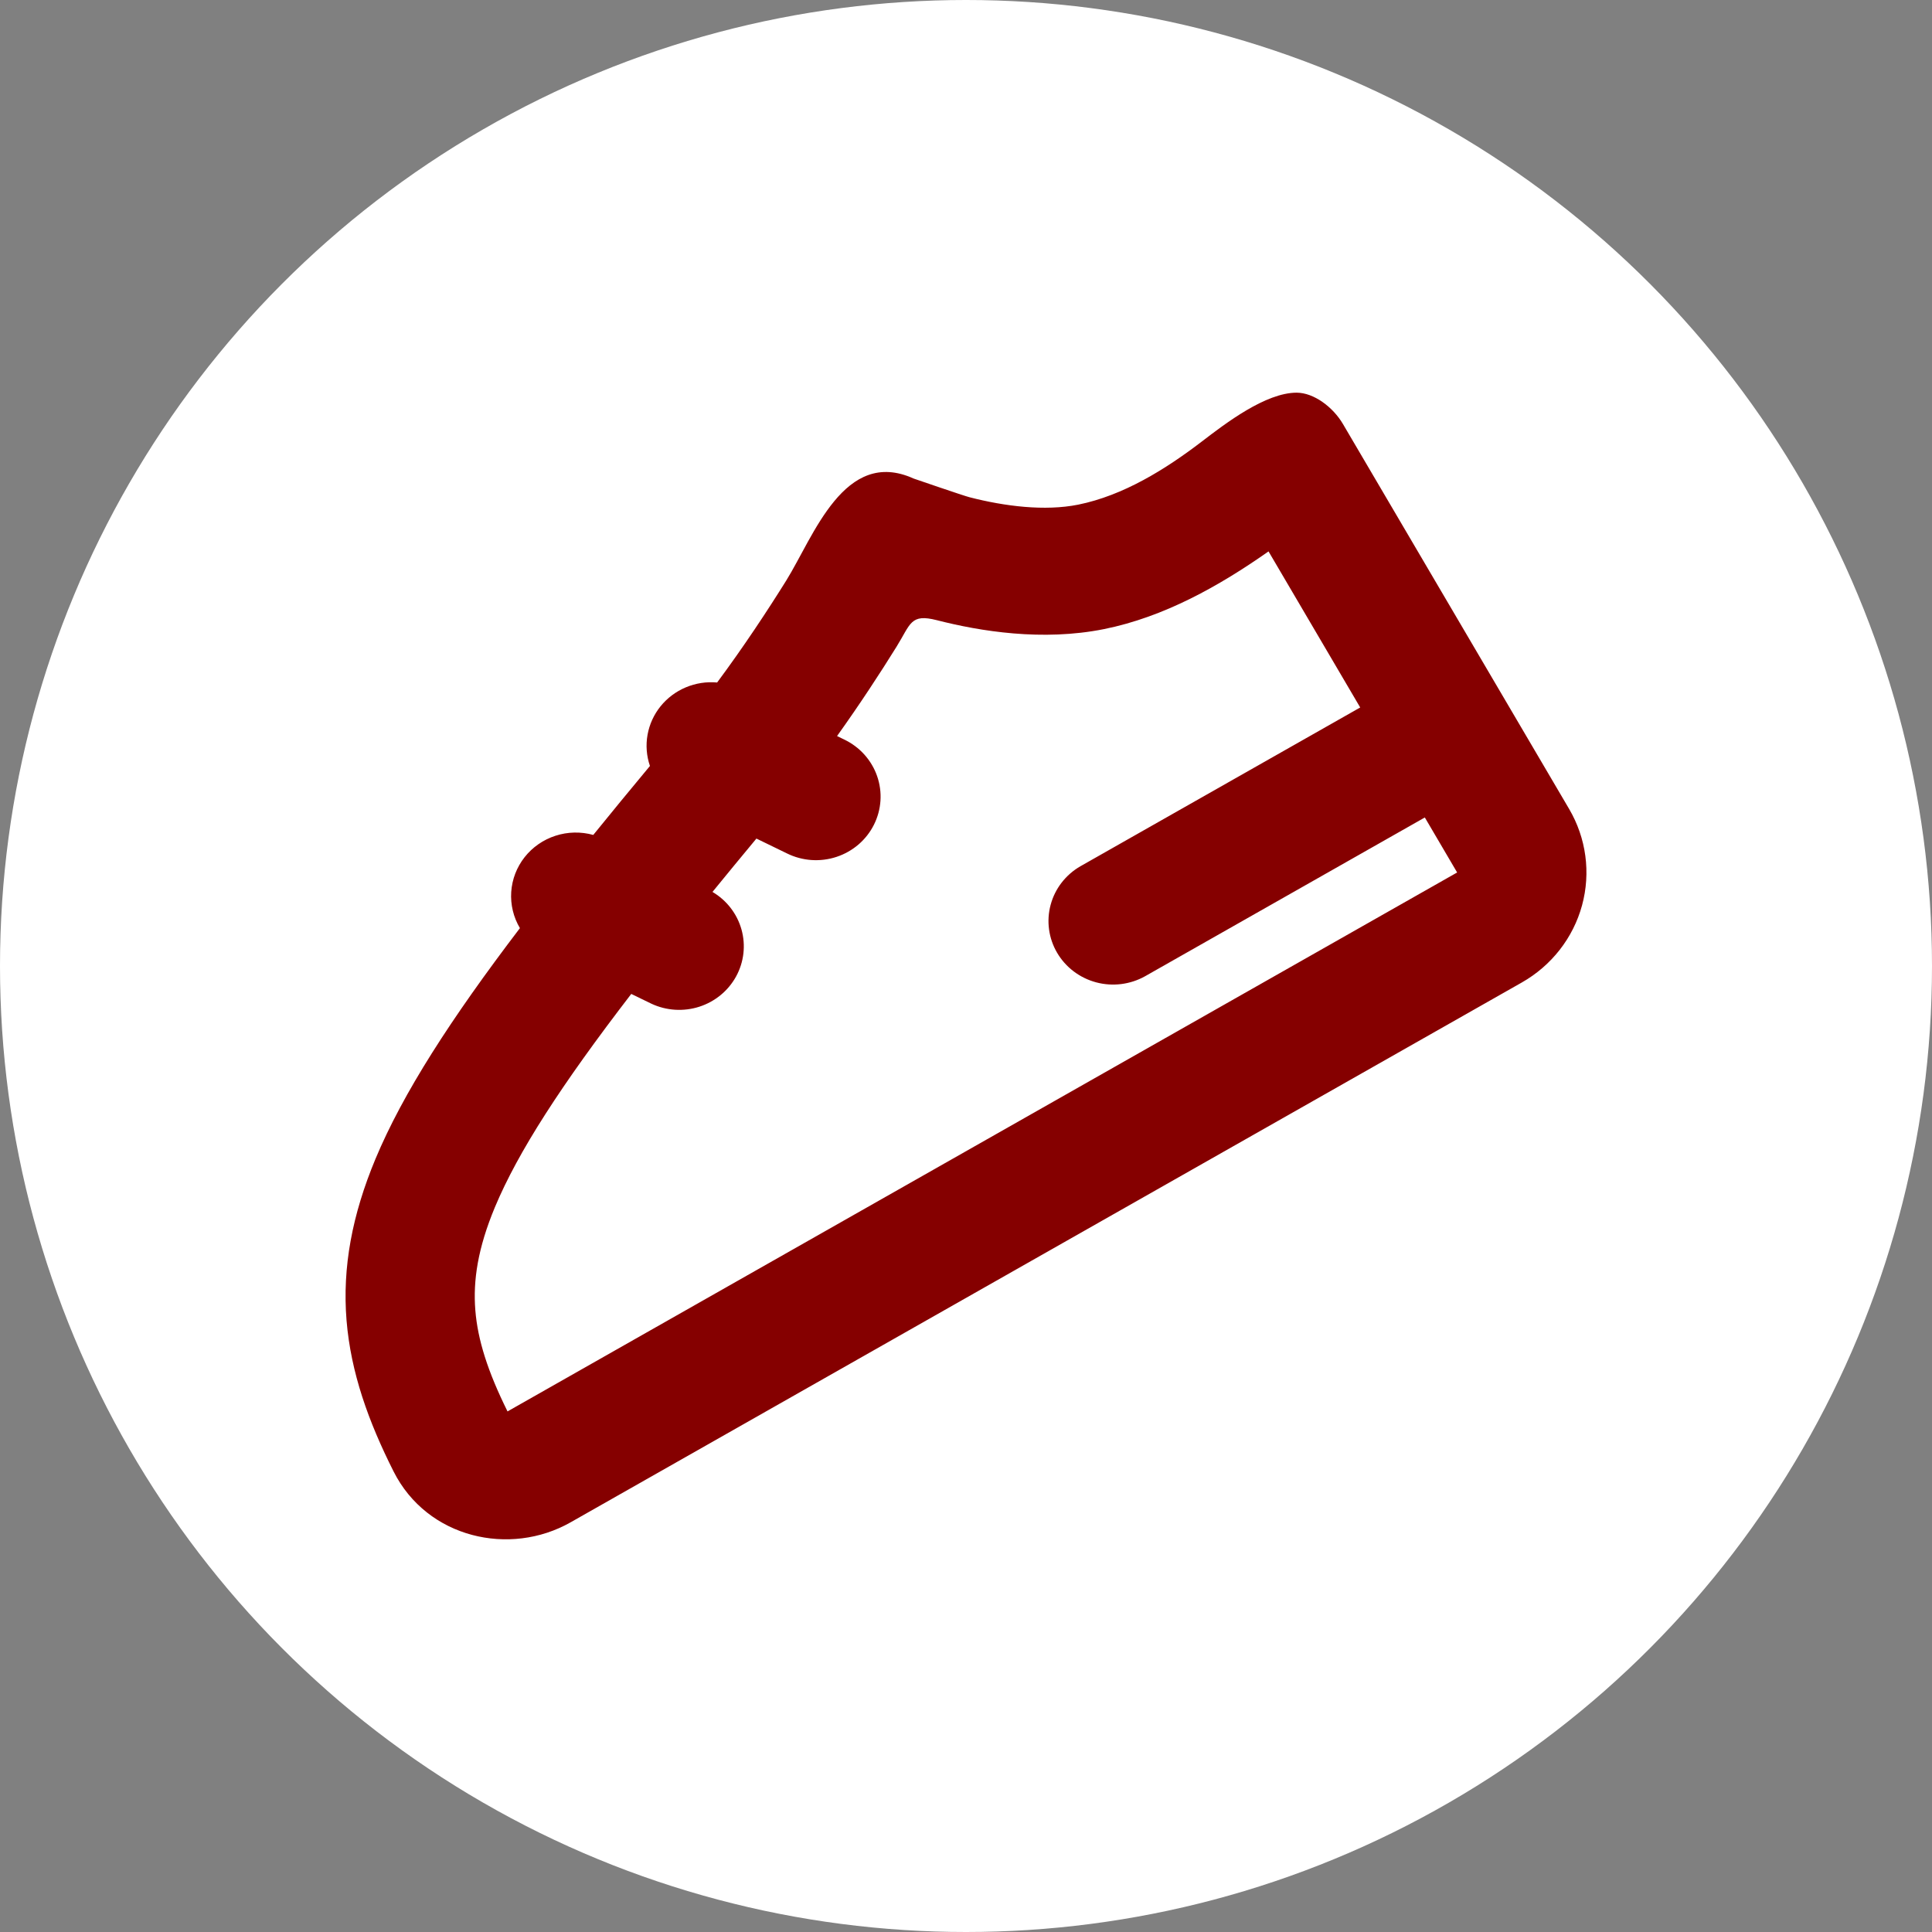 <svg width="123" height="123" viewBox="0 0 123 123" fill="none" xmlns="http://www.w3.org/2000/svg">
<rect x="0" y="0" width="123" height="123" fill="#808080" stroke="none"/>
<circle cx="61.5" cy="61.5" r="61.5" fill="white"/>
<path fill-rule="evenodd" clip-rule="evenodd" d="M85.495 26.989C84.87 25.926 83.652 25 82.549 25C80.575 25 78.037 26.941 76.502 28.118C74.202 29.877 71.52 31.547 68.64 32.129C66.509 32.554 63.967 32.234 61.721 31.656C61.35 31.563 58.166 30.467 58.166 30.467C53.756 28.465 51.798 34.155 50.058 36.957C48.865 38.87 47.363 41.151 45.656 43.451C44.974 43.389 44.288 43.496 43.658 43.761C43.029 44.026 42.477 44.441 42.052 44.968C41.627 45.496 41.343 46.12 41.225 46.783C41.107 47.446 41.16 48.127 41.378 48.765C40.111 50.289 38.909 51.749 37.77 53.156C36.98 52.937 36.142 52.955 35.364 53.208C34.585 53.46 33.9 53.936 33.398 54.574C32.897 55.211 32.6 55.982 32.547 56.786C32.494 57.591 32.687 58.392 33.1 59.089C28.69 64.883 25.654 69.594 23.902 73.787C22.421 77.346 21.787 80.674 22.063 84.067C22.338 87.411 23.47 90.528 25.054 93.674C27.201 97.94 32.467 99.109 36.322 96.921L96.886 62.55C98.776 61.477 100.155 59.711 100.72 57.639C101.284 55.567 100.989 53.36 99.898 51.502L85.495 26.989ZM86.597 45.041L80.76 35.105C77.617 37.313 74.108 39.282 70.29 40.051C66.365 40.839 62.395 40.188 59.647 39.485C57.957 39.052 57.985 39.715 57.076 41.175C56.039 42.845 54.756 44.81 53.291 46.86L53.748 47.083C54.236 47.316 54.672 47.642 55.031 48.041C55.39 48.441 55.666 48.906 55.841 49.41C56.017 49.915 56.089 50.448 56.054 50.98C56.019 51.513 55.877 52.032 55.637 52.51C55.397 52.988 55.062 53.415 54.654 53.766C54.245 54.116 53.77 54.384 53.256 54.553C52.741 54.723 52.198 54.79 51.657 54.753C51.116 54.715 50.588 54.572 50.103 54.333L48.157 53.387C47.178 54.568 46.248 55.692 45.36 56.784C46.266 57.319 46.927 58.176 47.207 59.177C47.487 60.178 47.365 61.247 46.865 62.162C46.365 63.077 45.526 63.768 44.522 64.092C43.518 64.415 42.426 64.347 41.472 63.901L40.189 63.278C35.721 69.089 32.981 73.335 31.508 76.856C30.418 79.473 30.11 81.523 30.262 83.419C30.414 85.304 31.052 87.318 32.311 89.857L92.768 55.546L90.711 52.044L72.898 62.154C71.954 62.681 70.835 62.821 69.787 62.541C68.739 62.261 67.845 61.585 67.302 60.66C66.759 59.736 66.61 58.637 66.888 57.605C67.165 56.572 67.847 55.69 68.784 55.15L86.597 45.041Z" fill="#850000"/>
</svg>
